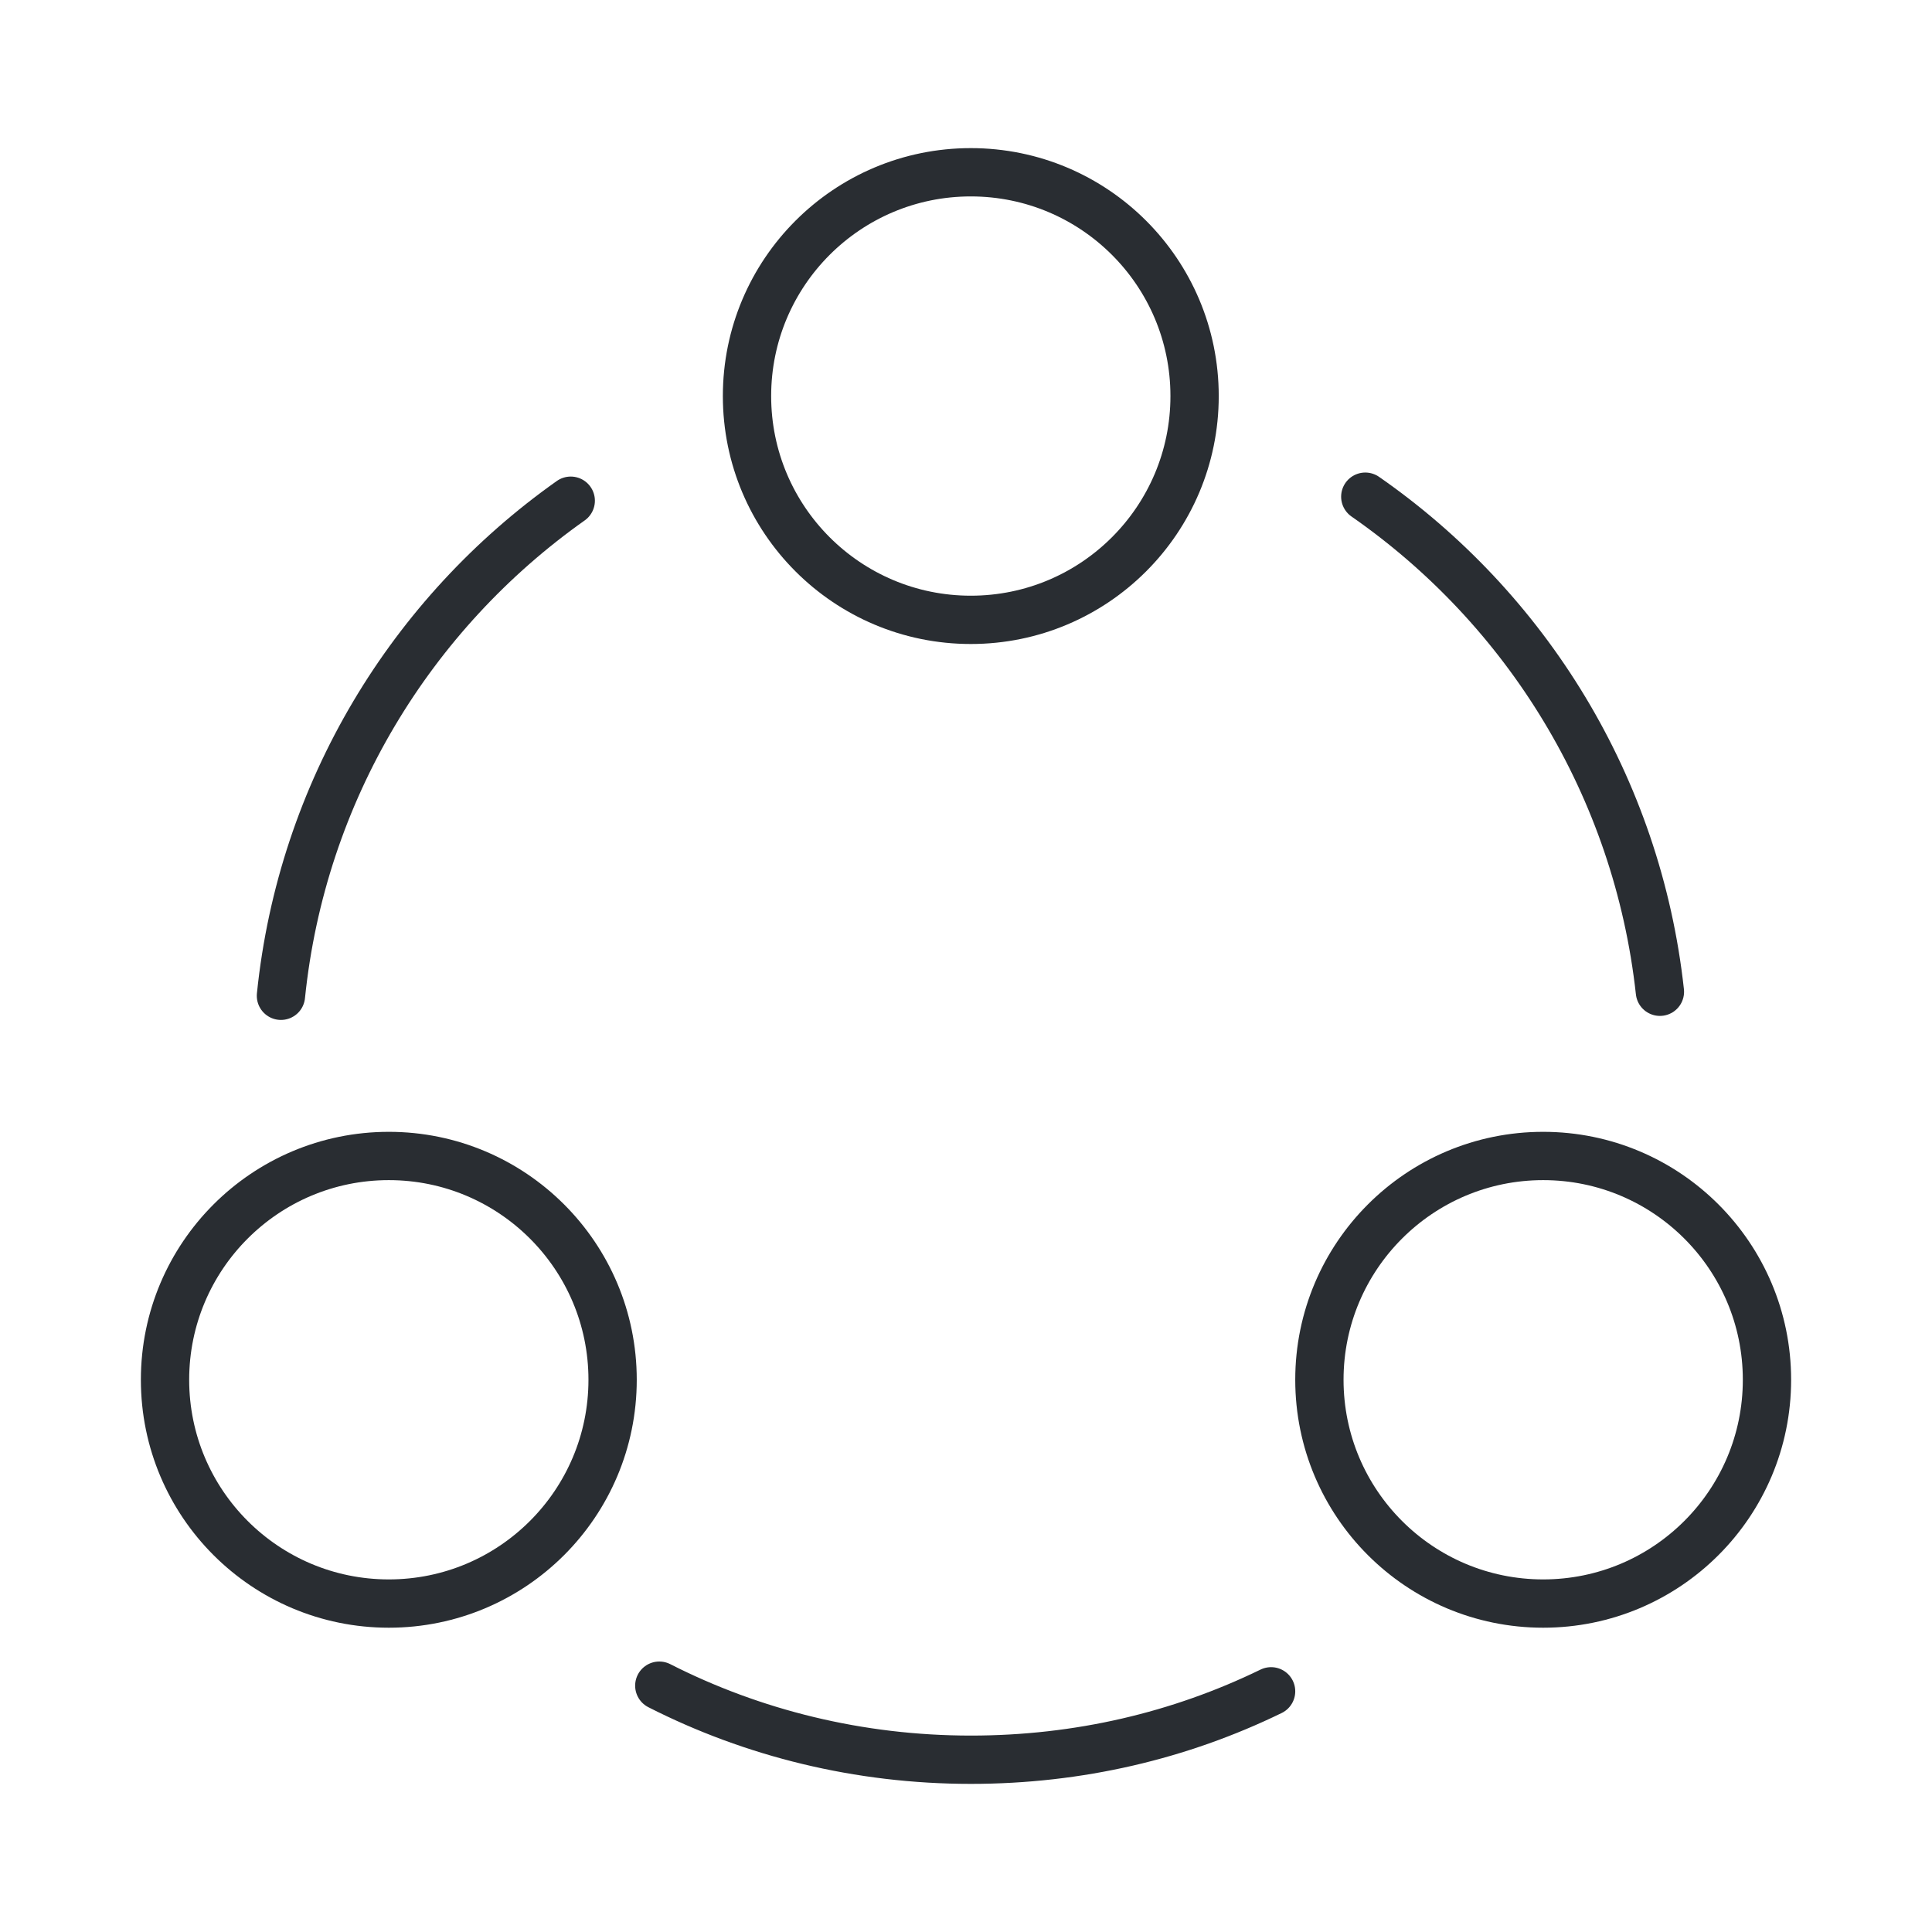 <svg width="60" height="60" viewBox="0 0 60 60" fill="none" xmlns="http://www.w3.org/2000/svg">
<path d="M42.4 15.425C47.4 18.9 50.85 24.425 51.55 30.8" stroke="#292D32" stroke-width="1.5" stroke-linecap="round" stroke-linejoin="round"/>
<path d="M8.725 30.925C9.375 24.575 12.775 19.05 17.725 15.55" stroke="#292D32" stroke-width="1.5" stroke-linecap="round" stroke-linejoin="round"/>
<path d="M20.475 52.35C23.375 53.825 26.675 54.65 30.15 54.65C33.5 54.65 36.65 53.9 39.475 52.525" stroke="#292D32" stroke-width="1.5" stroke-linecap="round" stroke-linejoin="round"/>
<path d="M30.149 19.25C33.988 19.25 37.099 16.138 37.099 12.3C37.099 8.461 33.988 5.35 30.149 5.35C26.311 5.35 23.199 8.461 23.199 12.3C23.199 16.138 26.311 19.25 30.149 19.25Z" stroke="#292D32" stroke-width="1.5" stroke-linecap="round" stroke-linejoin="round"/>
<path d="M12.075 49.8C15.913 49.8 19.025 46.689 19.025 42.85C19.025 39.012 15.913 35.9 12.075 35.9C8.237 35.9 5.125 39.012 5.125 42.85C5.125 46.689 8.237 49.8 12.075 49.8Z" stroke="#292D32" stroke-width="1.5" stroke-linecap="round" stroke-linejoin="round"/>
<path d="M47.925 49.8C51.763 49.8 54.875 46.689 54.875 42.85C54.875 39.012 51.763 35.9 47.925 35.9C44.086 35.9 40.975 39.012 40.975 42.85C40.975 46.689 44.086 49.8 47.925 49.8Z" stroke="#292D32" stroke-width="1.5" stroke-linecap="round" stroke-linejoin="round"/>
</svg>
